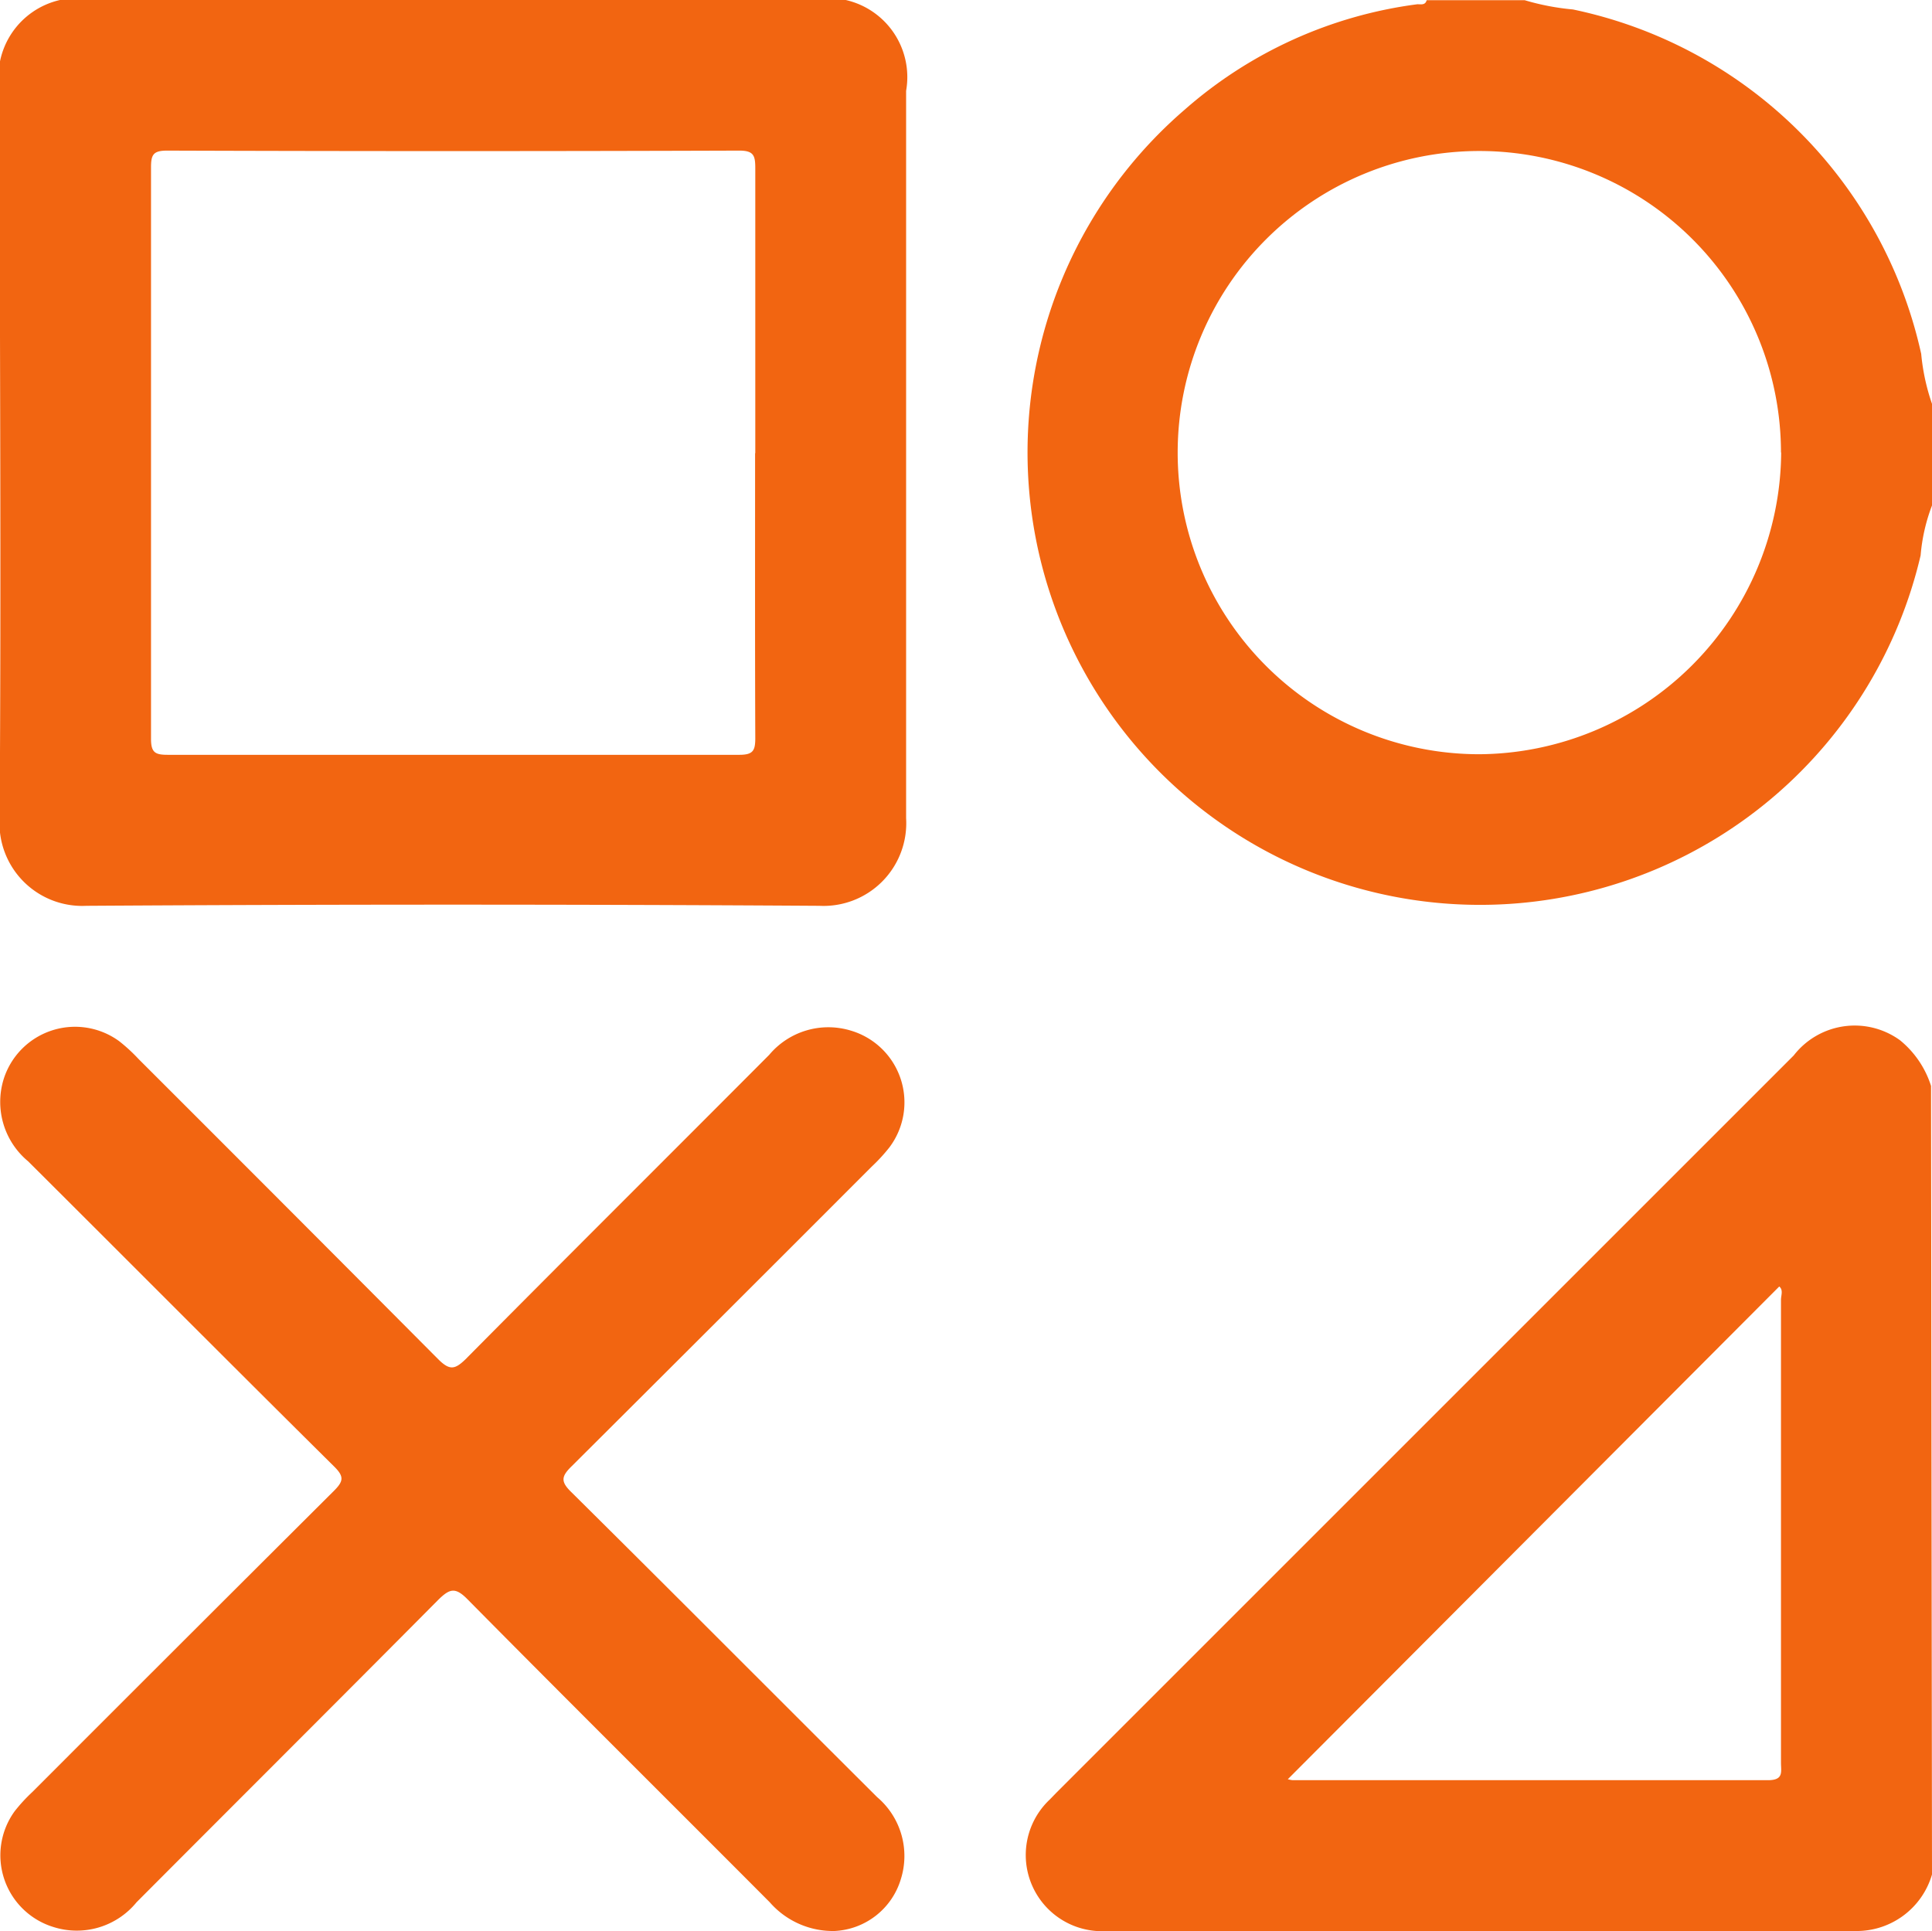 <svg xmlns="http://www.w3.org/2000/svg" width="10.017" height="10.014" viewBox="0 0 10.017 10.014">
  <g id="Group_2783" data-name="Group 2783" transform="translate(-177.808 -184)">
    <path id="Path_2971" data-name="Path 2971" d="M182.193,184a.41.41,0,0,1,.313.471c0,1.257,0,2.515,0,3.772a.429.429,0,0,1-.45.454q-1.9-.012-3.8,0a.429.429,0,0,1-.45-.454c.009-1.257,0-2.515,0-3.772a.41.41,0,0,1,.313-.471Zm-.469,2.35c0-.492,0-.984,0-1.476,0-.067-.007-.094-.087-.093q-1.481.005-2.963,0c-.072,0-.083.022-.083.087q0,1.481,0,2.963c0,.072.022.083.087.083q1.481,0,2.963,0c.072,0,.083-.022.083-.087C181.722,187.334,181.723,186.842,181.723,186.35Z" fill="#f26511"/>
    <path id="Path_2972" data-name="Path 2972" d="M454.575,460.337a.407.407,0,0,1-.4.293H450.3a.395.395,0,0,1-.3-.681l.034-.035,3.824-3.824a.4.4,0,0,1,.551-.079.5.5,0,0,1,.161.237Zm-3.34-.494a.161.161,0,0,0,.025.005c.821,0,1.643,0,2.464,0,.083,0,.068-.043.068-.091q0-1.2,0-2.4c0-.023.013-.051-.009-.069Z" transform="translate(-266.75 -266.617)" fill="#f26511"/>
    <path id="Path_2973" data-name="Path 2973" d="M454.482,186.621a.944.944,0,0,0-.059.259,2.346,2.346,0,1,1-3.816-2.311,2.271,2.271,0,0,1,1.207-.547c.018,0,.041.006.048-.021h.508a1.273,1.273,0,0,0,.25.048,2.339,2.339,0,0,1,1.806,1.786,1.1,1.1,0,0,0,.056.259Zm-.783-.275a1.564,1.564,0,1,0-1.566,1.565A1.576,1.576,0,0,0,453.7,186.346Z" transform="translate(-266.657)" fill="#f26511"/>
    <path id="Path_2974" data-name="Path 2974" d="M182.264,460.611a.435.435,0,0,1-.336-.149c-.522-.524-1.047-1.045-1.567-1.571-.063-.064-.092-.055-.149,0-.521.525-1.045,1.047-1.567,1.571a.4.4,0,0,1-.432.128.389.389,0,0,1-.2-.6.865.865,0,0,1,.092-.1q.781-.782,1.563-1.561c.051-.051.054-.075,0-.128-.53-.525-1.056-1.054-1.585-1.581a.4.4,0,0,1-.128-.423.388.388,0,0,1,.6-.2.882.882,0,0,1,.1.092q.778.777,1.554,1.557c.06.06.087.053.142,0,.523-.528,1.05-1.052,1.574-1.578a.4.4,0,0,1,.423-.126.388.388,0,0,1,.2.606.912.912,0,0,1-.092.1q-.777.778-1.556,1.554c-.053.052-.057.079,0,.134.53.525,1.056,1.054,1.585,1.581a.4.4,0,0,1,.123.424A.378.378,0,0,1,182.264,460.611Z" transform="translate(-0.129 -266.598)" fill="#f26511"/>
  </g>
</svg>
